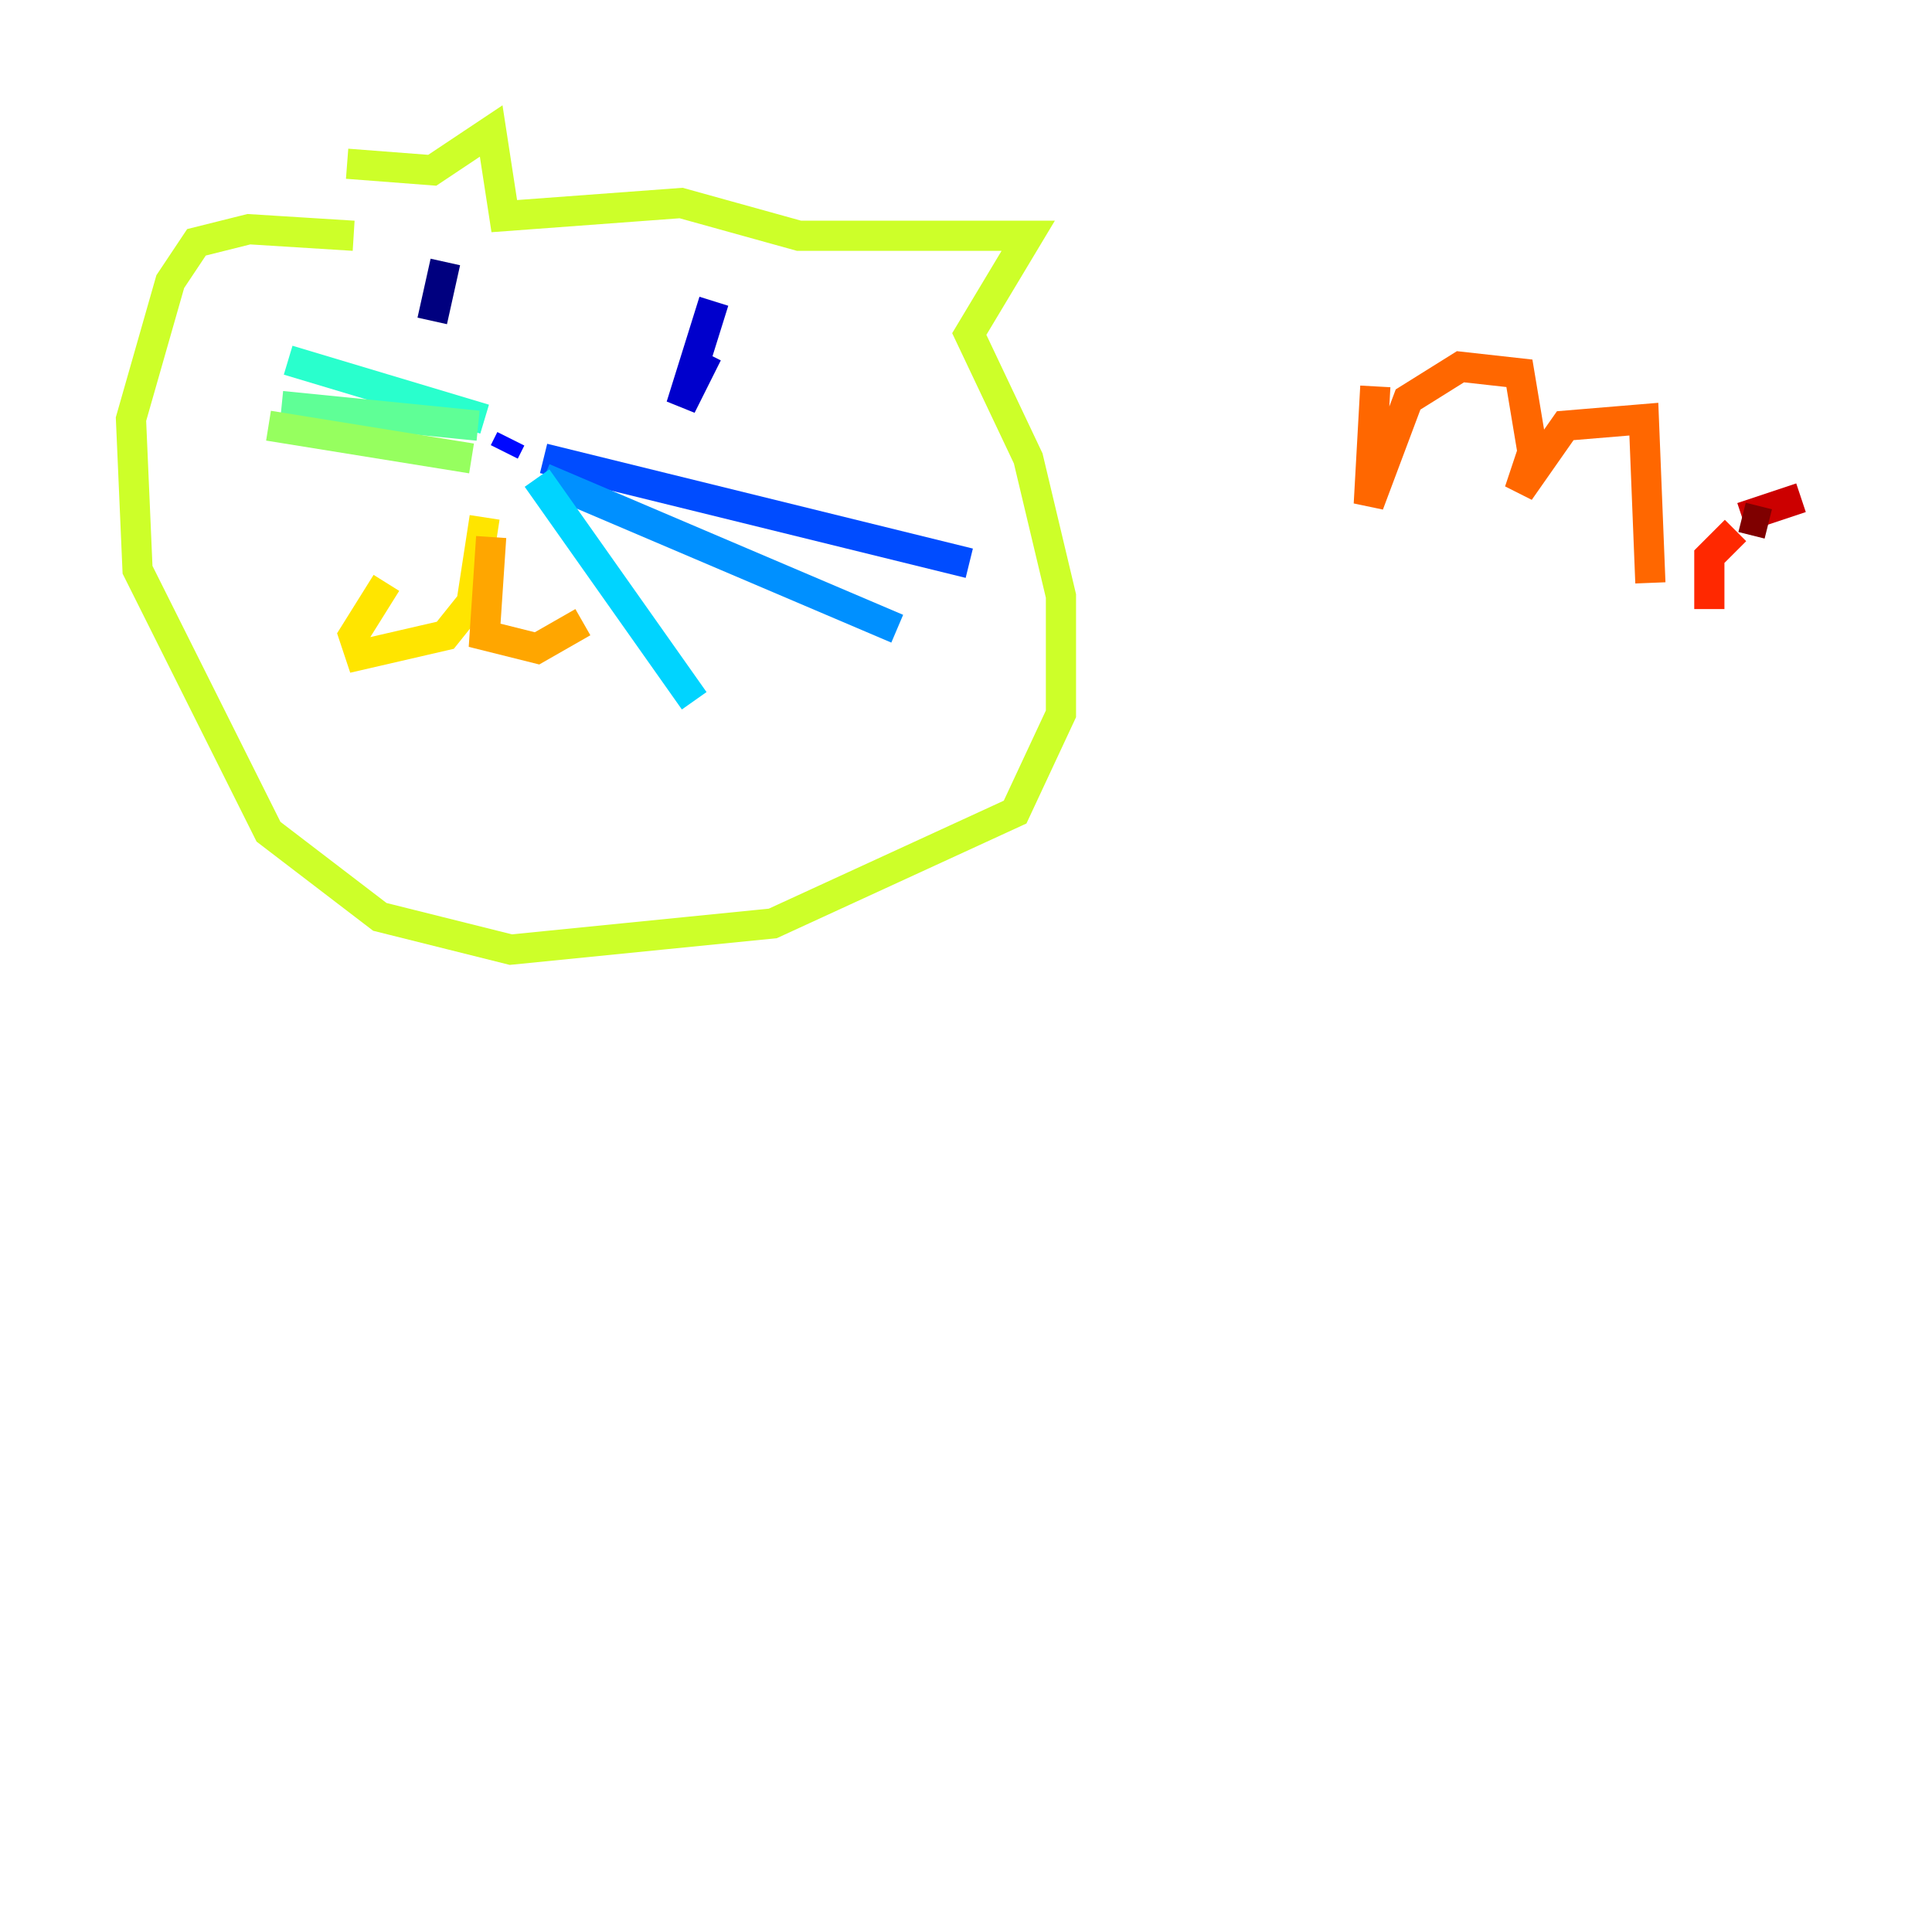 <?xml version="1.0" encoding="utf-8" ?>
<svg baseProfile="tiny" height="128" version="1.2" viewBox="0,0,128,128" width="128" xmlns="http://www.w3.org/2000/svg" xmlns:ev="http://www.w3.org/2001/xml-events" xmlns:xlink="http://www.w3.org/1999/xlink"><defs /><polyline fill="none" points="29.505,17.356 28.637,21.261" stroke="#00007f" stroke-width="2" /><polyline fill="none" points="47.295,19.959 45.125,26.902 46.861,23.43" stroke="#0000cc" stroke-width="2" /><polyline fill="none" points="33.844,29.071 33.41,29.939" stroke="#0008ff" stroke-width="2" /><polyline fill="none" points="36.014,30.373 64.217,37.315" stroke="#004cff" stroke-width="2" /><polyline fill="none" points="36.014,31.675 59.444,41.654" stroke="#0090ff" stroke-width="2" /><polyline fill="none" points="35.58,31.675 45.993,46.427" stroke="#00d4ff" stroke-width="2" /><polyline fill="none" points="32.108,27.77 19.091,23.864" stroke="#29ffcd" stroke-width="2" /><polyline fill="none" points="31.675,28.203 18.658,26.902" stroke="#5fff96" stroke-width="2" /><polyline fill="none" points="31.241,30.373 17.79,28.203" stroke="#96ff5f" stroke-width="2" /><polyline fill="none" points="22.997,10.848 28.637,11.281 32.542,8.678 33.41,14.319 45.125,13.451 52.936,15.62 68.122,15.62 64.217,22.129 68.122,30.373 70.291,39.485 70.291,47.295 67.254,53.803 51.2,61.18 33.844,62.915 25.166,60.746 17.79,55.105 9.112,37.749 8.678,27.77 11.281,18.658 13.017,16.054 16.488,15.186 23.43,15.62" stroke="#cdff29" stroke-width="2" /><polyline fill="none" points="32.108,34.278 31.241,39.919 29.505,42.088 23.864,43.39 23.43,42.088 25.6,38.617" stroke="#ffe500" stroke-width="2" /><polyline fill="none" points="32.542,35.58 32.108,42.088 35.58,42.956 38.617,41.22" stroke="#ffa600" stroke-width="2" /><polyline fill="none" points="91.119,25.6 90.685,33.41 93.288,26.468 96.759,24.298 100.664,24.732 101.532,29.939 100.664,32.542 103.702,28.203 108.909,27.77 109.342,38.617" stroke="#ff6700" stroke-width="2" /><polyline fill="none" points="113.248,40.352 113.248,36.881 114.983,35.146" stroke="#ff2800" stroke-width="2" /><polyline fill="none" points="119.322,32.976 115.417,34.278" stroke="#cc0000" stroke-width="2" /><polyline fill="none" points="115.417,34.278 117.153,34.712" stroke="#7f0000" stroke-width="2" /></svg>